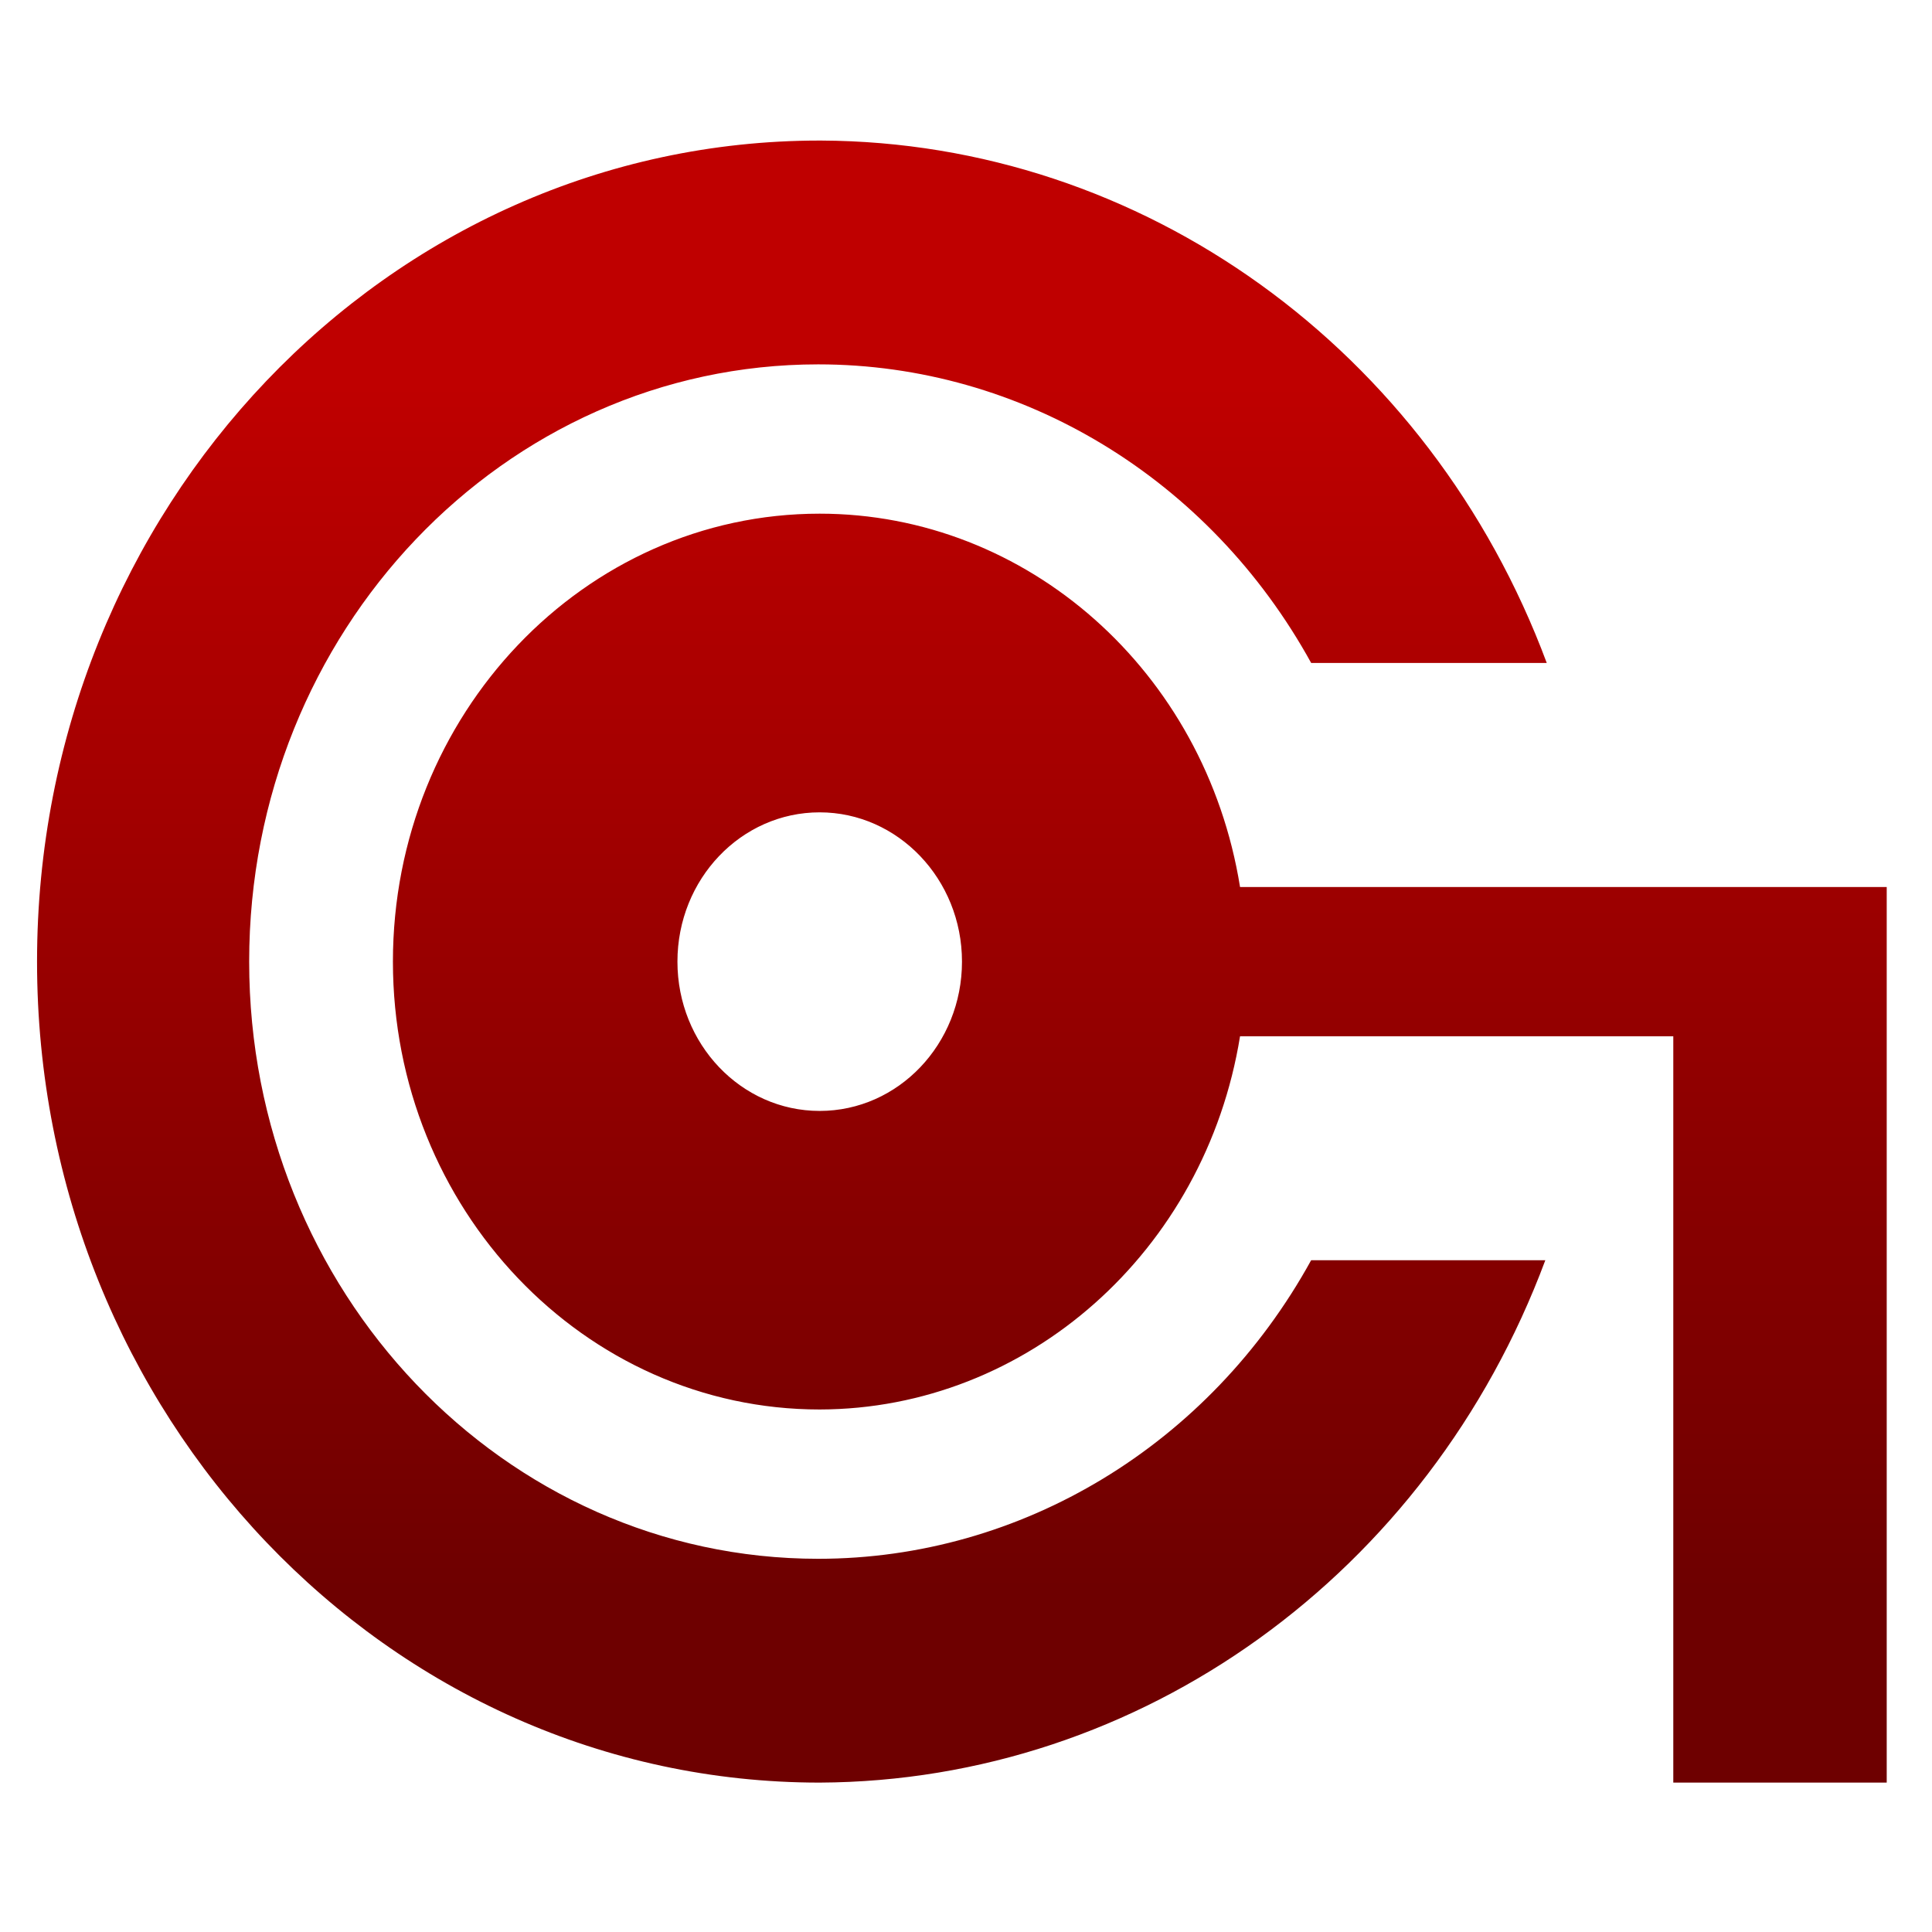 <svg xmlns="http://www.w3.org/2000/svg" xmlns:xlink="http://www.w3.org/1999/xlink" width="64" height="64" viewBox="0 0 64 64" version="1.1"><defs><linearGradient id="linear0" gradientUnits="userSpaceOnUse" x1="0" y1="0" x2="0" y2="1" gradientTransform="matrix(62.212,0,0,39.516,-1.254,12.949)"><stop offset="0" style="stop-color:#bf0000;stop-opacity:1;"/><stop offset="1" style="stop-color:#6e0000;stop-opacity:1;"/></linearGradient></defs><g id="surface1"><path style=" stroke:none;fill-rule:nonzero;fill:url(#linear0);" d="M 27.152 4.656 C 12.836 4.656 1.227 16.832 1.227 31.855 C 1.227 46.875 12.836 59.051 27.152 59.051 C 37.789 59.004 47.32 52.141 51.191 41.746 L 43.434 41.746 C 40.066 47.867 33.84 51.637 27.105 51.637 C 16.695 51.637 8.254 42.777 8.254 31.855 C 8.254 20.93 16.695 12.07 27.105 12.07 C 33.84 12.07 40.066 15.844 43.434 21.961 L 51.238 21.961 C 47.367 11.562 37.836 4.703 27.199 4.656 Z M 27.152 17.016 C 19.352 17.016 13.016 23.668 13.016 31.855 C 13.016 40.039 19.352 46.691 27.152 46.691 C 34.031 46.68 39.926 41.449 41.078 34.328 L 55.43 34.328 L 55.43 59.051 L 62.5 59.051 L 62.5 29.383 L 41.078 29.383 C 39.93 22.238 34.031 17.016 27.152 17.016 Z M 27.152 26.91 C 29.742 26.91 31.867 29.121 31.867 31.855 C 31.867 34.586 29.758 36.801 27.152 36.801 C 24.551 36.801 22.441 34.586 22.441 31.855 C 22.441 29.121 24.551 26.91 27.152 26.91 Z M 27.152 26.91 "/></g></svg>
